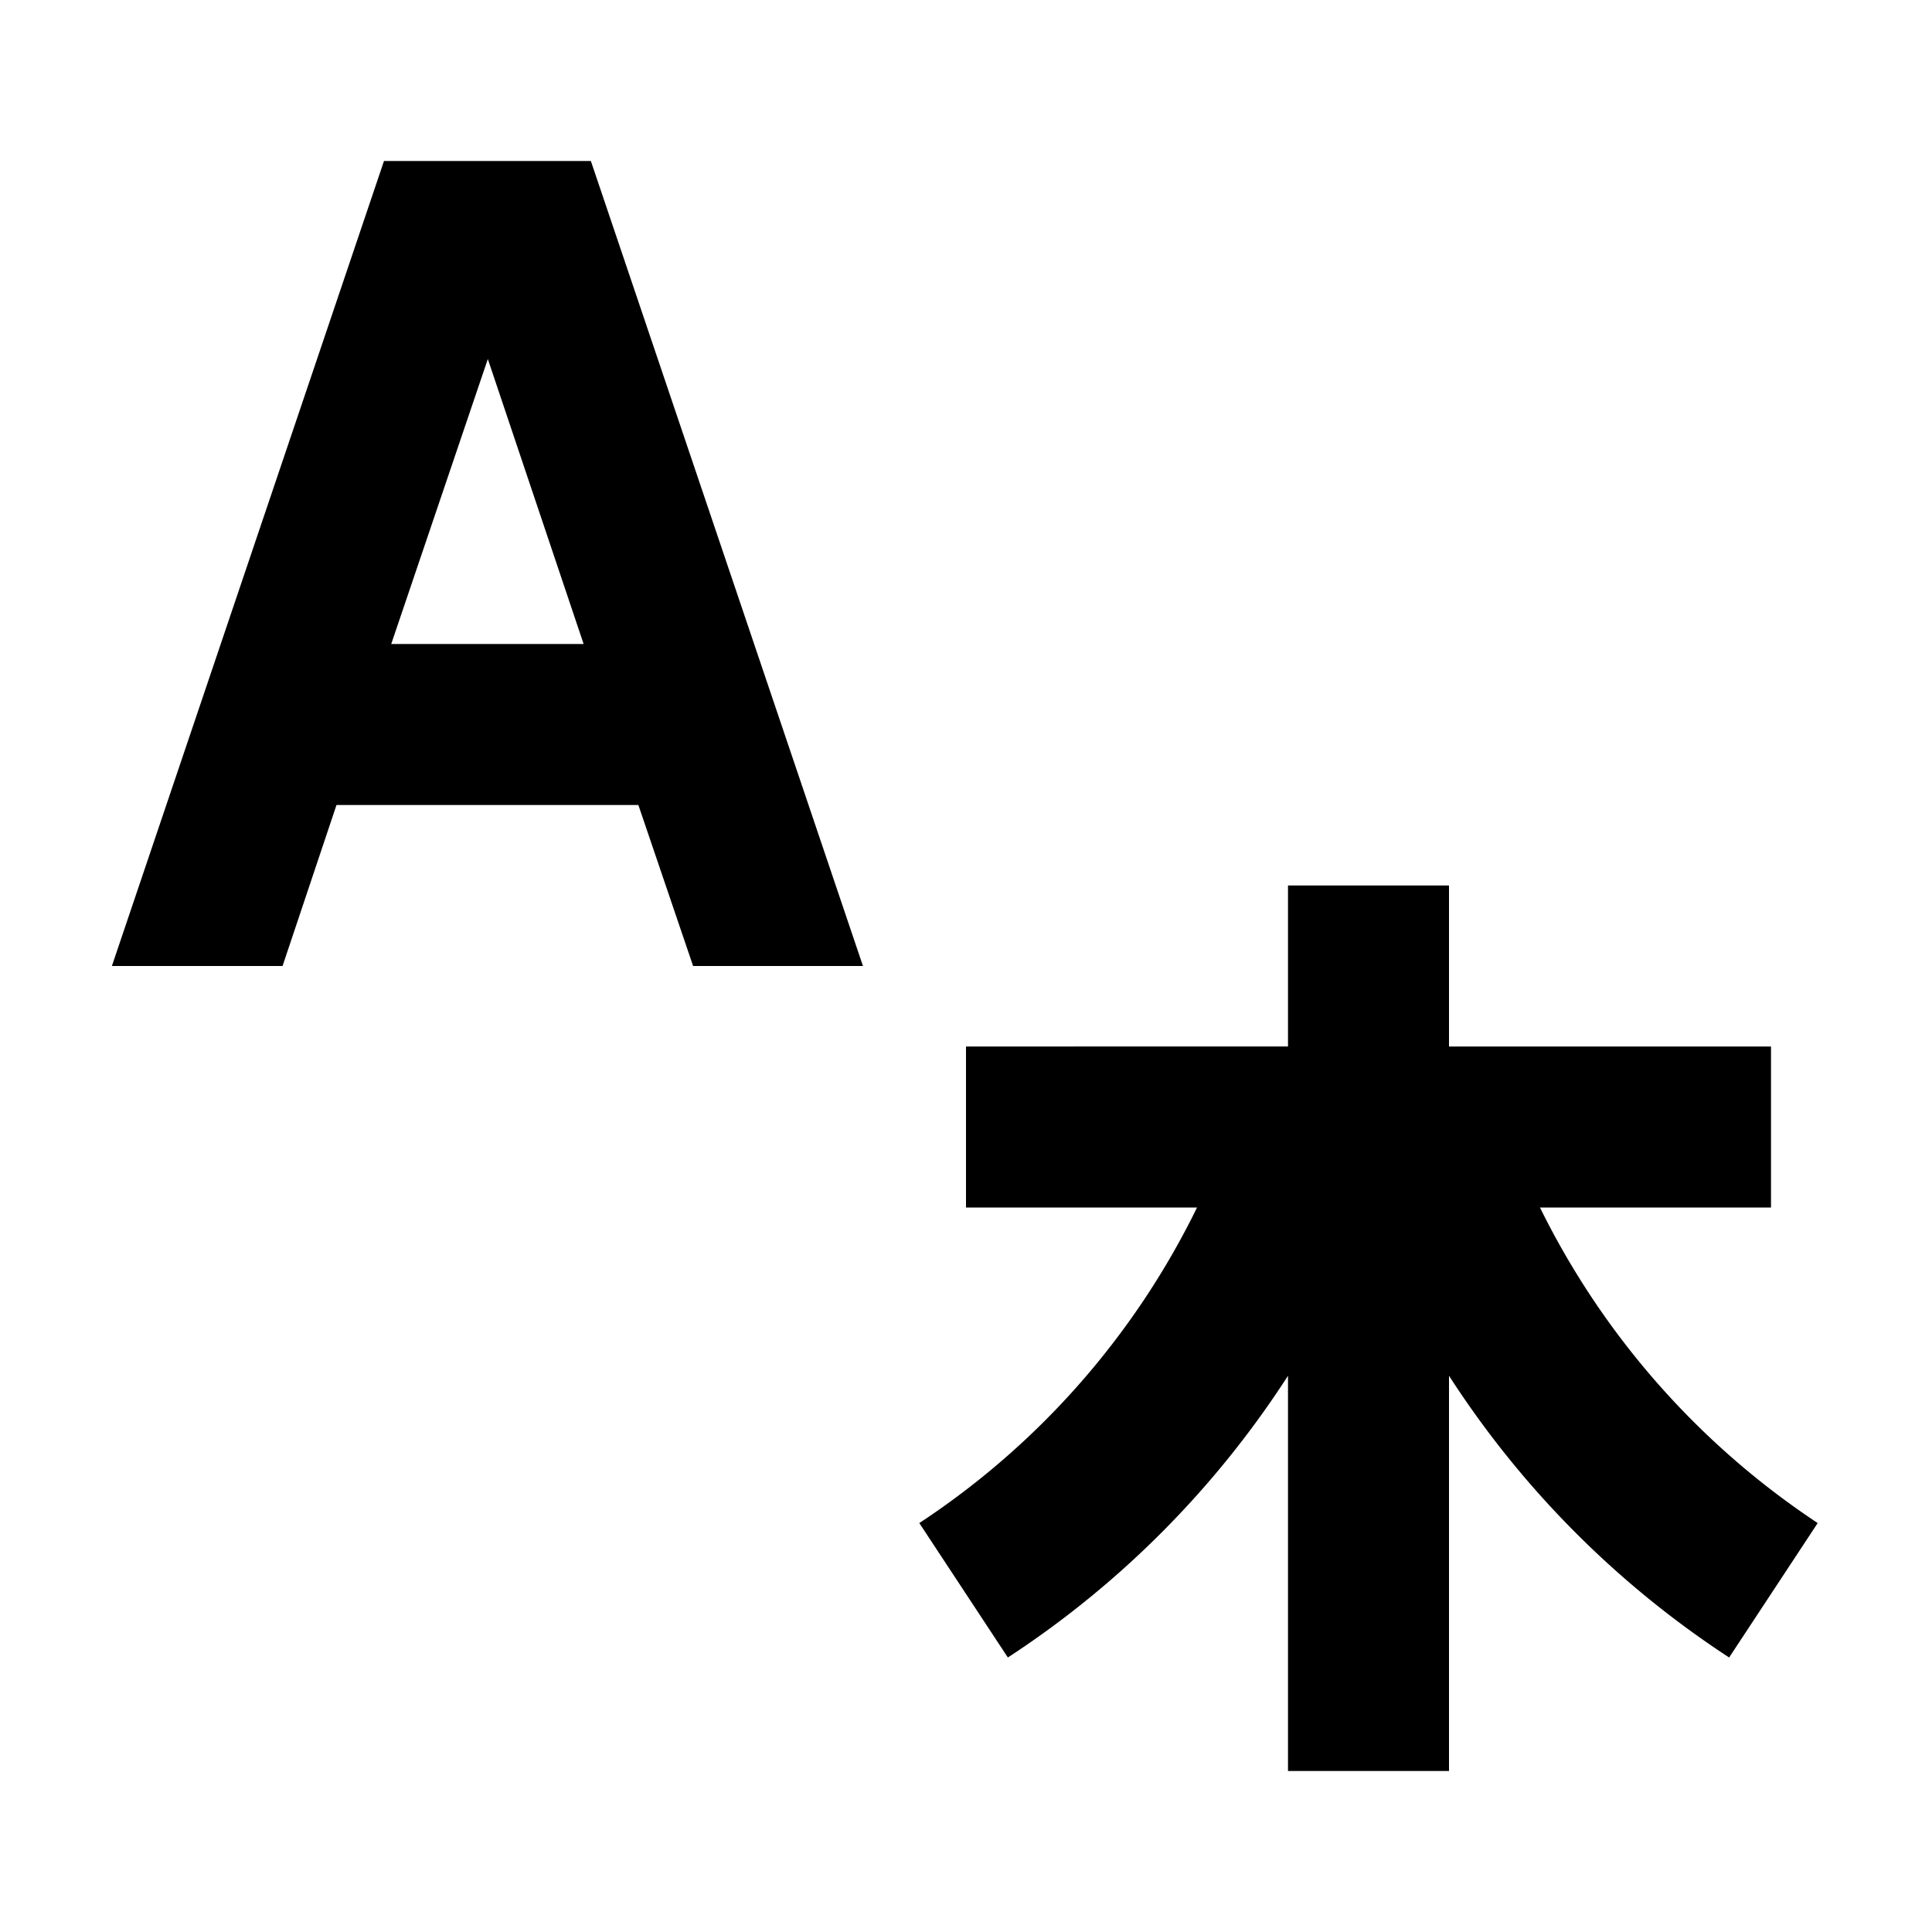 <svg id="Layer_1" data-name="Layer 1" xmlns="http://www.w3.org/2000/svg" viewBox="0 0 24 24"><title>iconoteka_translate_b_b</title><path d="M4.77,2,1.39,12H3.51l.67-2H7.93l.68,2h2.11L7.34,2Zm.09,6,1.2-3.54L7.25,8Zm14.27,7H22V13H18V11H16v2H12v2h2.87a9.89,9.89,0,0,1-3.45,3.92l1.1,1.67A11.85,11.85,0,0,0,16,17.09V22h2V17.09a11.85,11.85,0,0,0,3.48,3.5l1.1-1.67A10,10,0,0,1,19.13,15Z"/></svg>